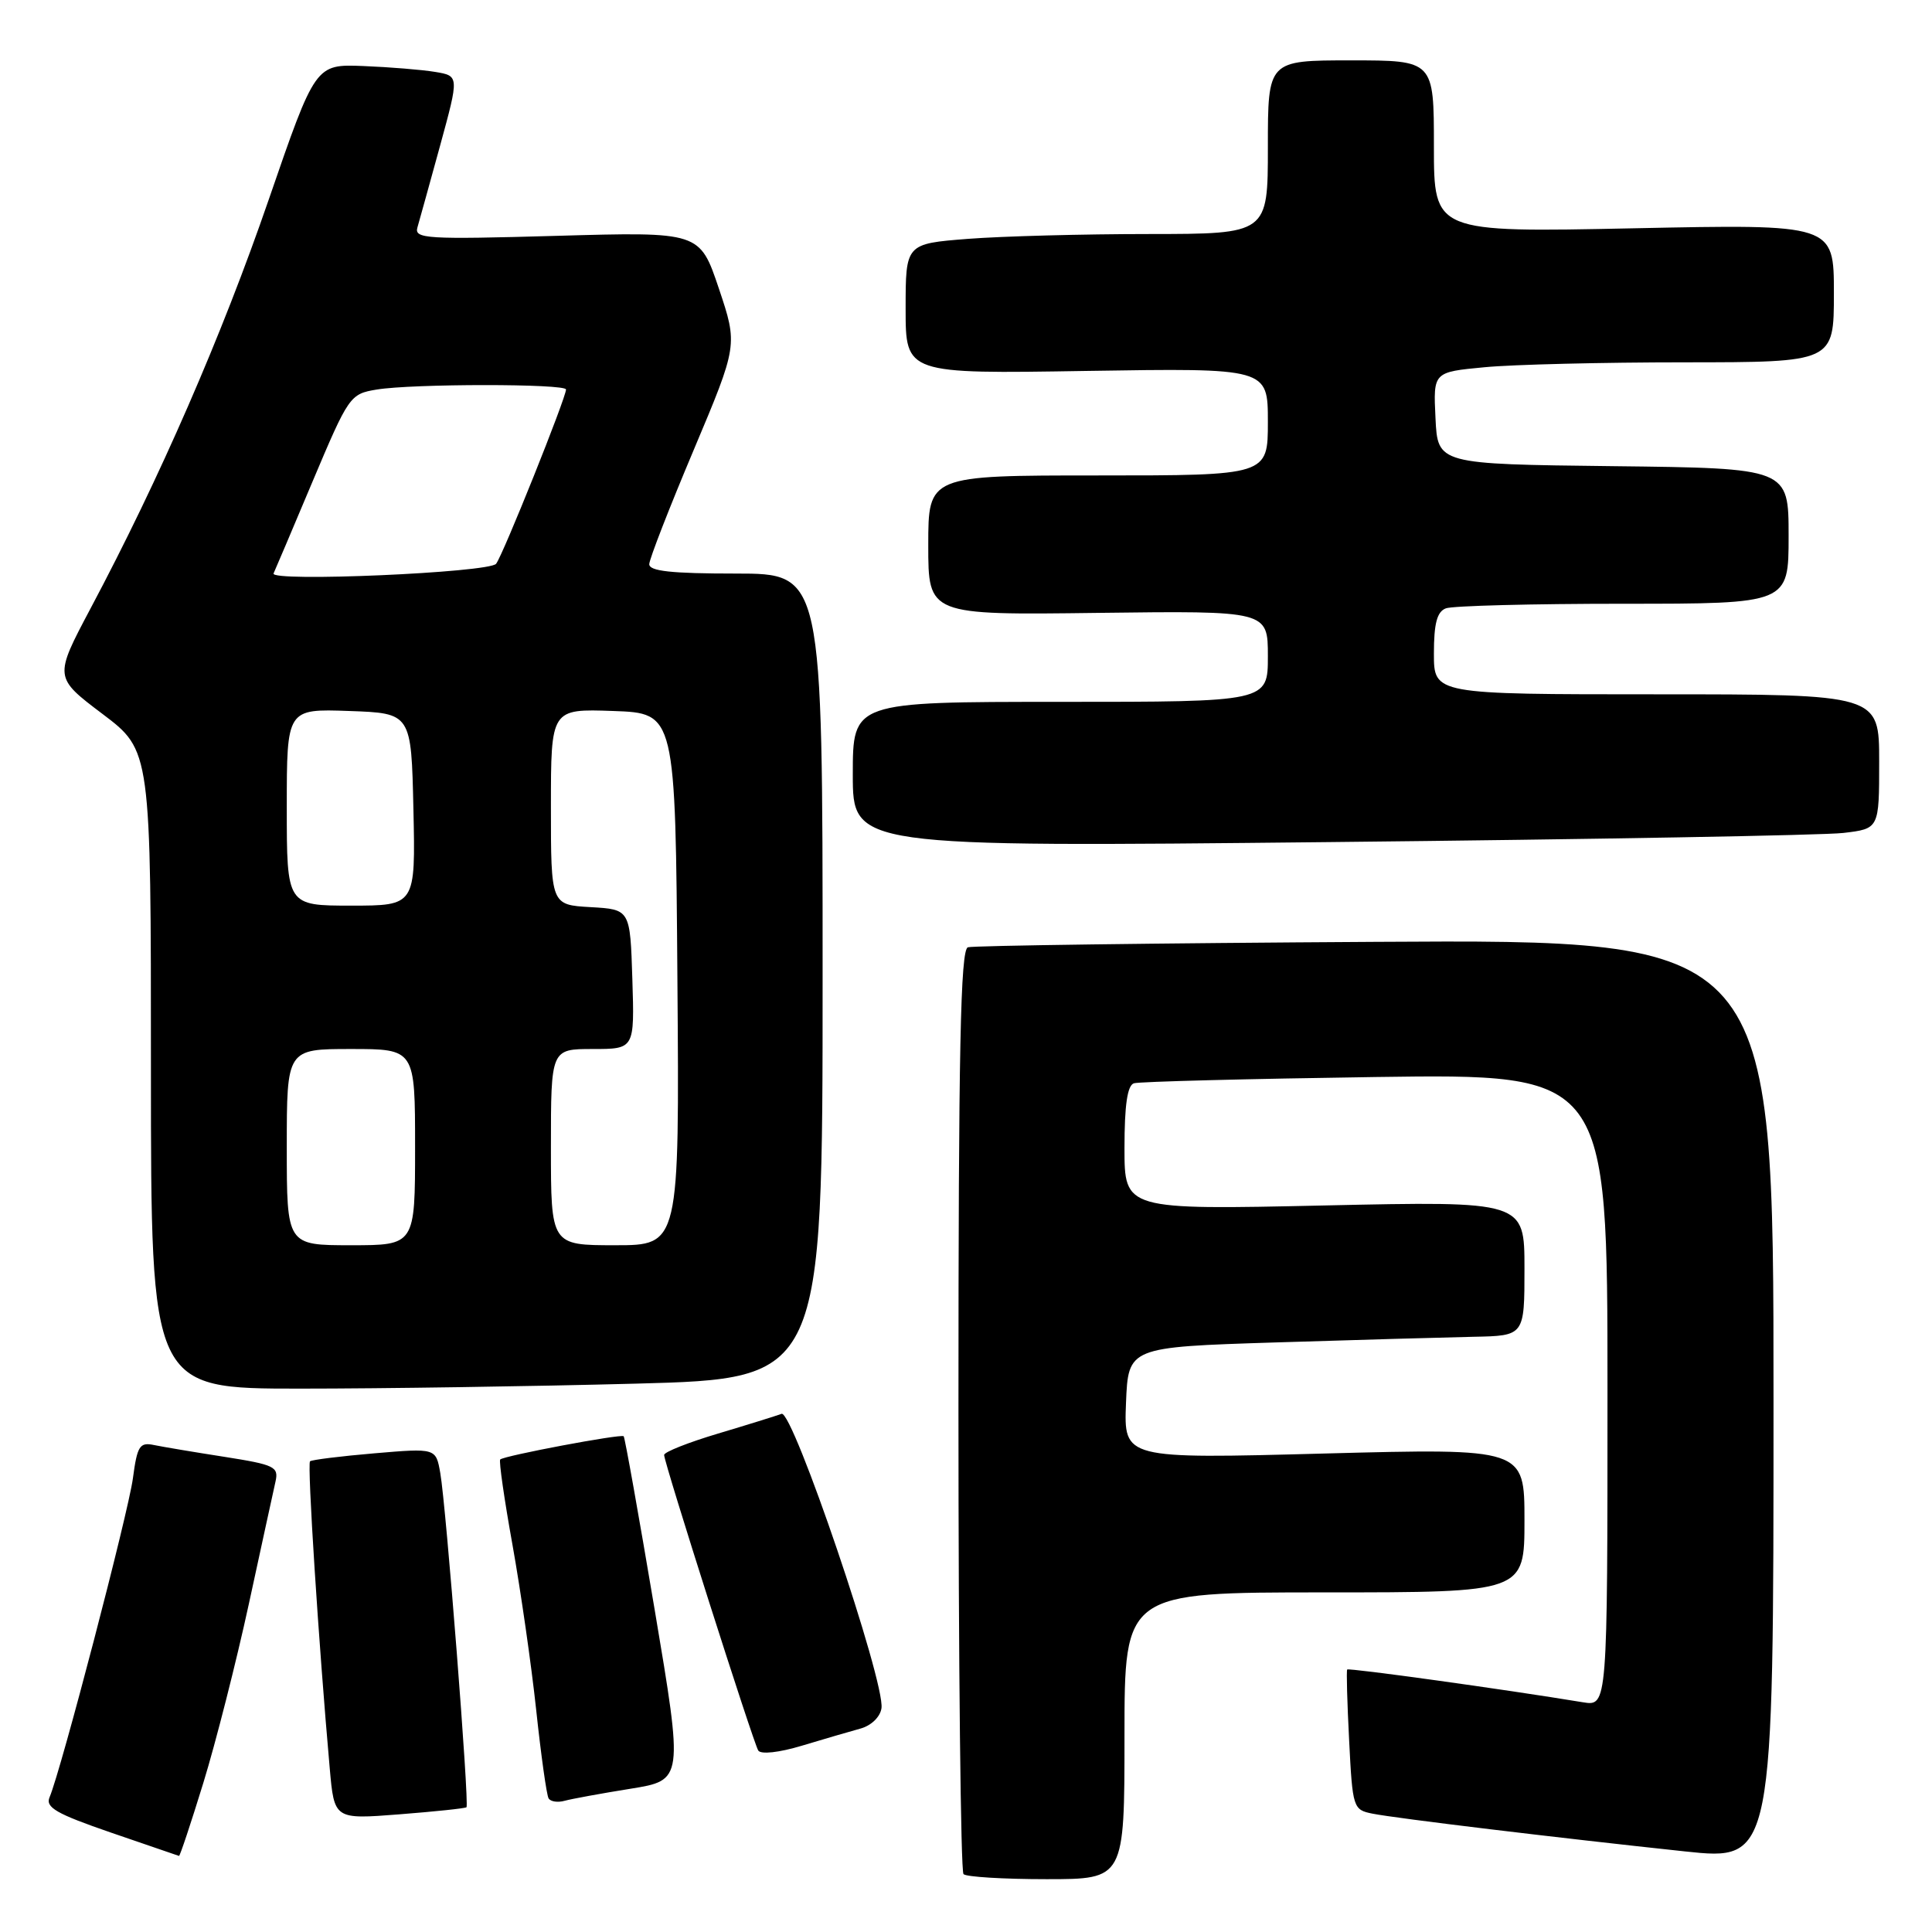 <?xml version="1.0" encoding="UTF-8" standalone="no"?>
<!DOCTYPE svg PUBLIC "-//W3C//DTD SVG 1.1//EN" "http://www.w3.org/Graphics/SVG/1.1/DTD/svg11.dtd" >
<svg xmlns="http://www.w3.org/2000/svg" xmlns:xlink="http://www.w3.org/1999/xlink" version="1.1" viewBox="0 0 256 256">
 <g >
 <path fill="currentColor"
d=" M 149.00 230.00 C 149.00 211.00 149.00 211.00 175.50 211.00 C 202.00 211.00 202.00 211.00 202.00 201.45 C 202.00 191.90 202.00 191.90 175.45 192.60 C 148.91 193.31 148.91 193.31 149.20 185.91 C 149.50 178.50 149.50 178.50 169.00 177.88 C 179.72 177.54 191.54 177.21 195.25 177.13 C 202.00 177.00 202.00 177.00 202.00 168.08 C 202.00 159.15 202.00 159.15 175.50 159.73 C 149.00 160.31 149.00 160.31 149.00 152.12 C 149.00 146.45 149.38 143.82 150.25 143.54 C 150.94 143.32 165.34 142.95 182.25 142.71 C 213.00 142.28 213.00 142.28 213.00 184.19 C 213.00 226.09 213.00 226.09 209.75 225.56 C 199.33 223.84 178.70 220.98 178.51 221.22 C 178.39 221.37 178.51 225.62 178.77 230.65 C 179.22 239.58 179.30 239.81 181.87 240.32 C 184.96 240.94 206.54 243.54 223.25 245.32 C 235.00 246.57 235.00 246.57 235.00 185.52 C 235.00 124.48 235.00 124.48 182.25 124.80 C 153.24 124.97 128.94 125.30 128.25 125.52 C 127.27 125.85 127.00 139.00 127.00 186.80 C 127.00 220.28 127.30 247.97 127.67 248.33 C 128.03 248.70 132.98 249.00 138.67 249.00 C 149.00 249.00 149.00 249.00 149.00 230.00 Z  M 26.94 236.25 C 28.59 230.89 31.31 220.20 32.98 212.50 C 34.65 204.80 36.23 197.53 36.50 196.34 C 36.95 194.35 36.41 194.09 29.75 193.04 C 25.76 192.42 21.54 191.71 20.38 191.47 C 18.51 191.08 18.18 191.60 17.61 195.89 C 17.00 200.46 8.09 234.57 6.57 238.14 C 5.99 239.49 7.45 240.33 14.68 242.82 C 19.53 244.48 23.60 245.88 23.72 245.92 C 23.84 245.96 25.29 241.61 26.94 236.25 Z  M 61.81 239.47 C 62.21 239.14 59.11 199.54 58.34 195.19 C 57.76 191.88 57.76 191.88 49.63 192.57 C 45.16 192.95 41.31 193.43 41.08 193.63 C 40.69 193.98 42.22 217.77 43.69 234.29 C 44.29 241.08 44.29 241.08 52.90 240.41 C 57.63 240.04 61.64 239.62 61.81 239.47 Z  M 83.53 237.02 C 90.55 235.89 90.55 235.89 86.74 213.25 C 84.64 200.79 82.80 190.47 82.64 190.31 C 82.30 189.97 66.78 192.89 66.28 193.39 C 66.09 193.58 66.82 198.68 67.91 204.72 C 68.99 210.76 70.41 220.61 71.05 226.60 C 71.69 232.60 72.43 237.86 72.69 238.29 C 72.95 238.73 73.92 238.87 74.83 238.61 C 75.75 238.36 79.66 237.64 83.53 237.02 Z  M 114.00 229.05 C 115.44 228.66 116.63 227.51 116.80 226.35 C 117.31 222.90 105.04 186.77 103.56 187.34 C 102.84 187.61 99.05 188.79 95.13 189.96 C 91.21 191.13 88.00 192.40 88.00 192.79 C 88.00 193.83 99.80 230.86 100.47 231.95 C 100.81 232.49 103.22 232.23 106.27 231.31 C 109.15 230.44 112.62 229.43 114.00 229.05 Z  M 84.25 183.34 C 109.00 182.68 109.00 182.68 109.00 129.34 C 109.00 76.00 109.00 76.00 97.50 76.00 C 88.95 76.00 86.01 75.68 86.03 74.75 C 86.05 74.06 88.70 67.25 91.92 59.62 C 97.77 45.73 97.77 45.73 95.25 38.22 C 92.72 30.71 92.72 30.71 73.77 31.25 C 56.51 31.74 54.87 31.64 55.31 30.14 C 55.57 29.24 56.93 24.35 58.32 19.28 C 60.84 10.06 60.84 10.06 57.67 9.53 C 55.93 9.24 51.64 8.89 48.15 8.75 C 41.79 8.50 41.79 8.50 35.59 26.50 C 29.40 44.47 21.16 63.39 12.00 80.62 C 7.16 89.75 7.16 89.75 13.58 94.60 C 20.00 99.45 20.00 99.45 20.00 141.72 C 20.00 184.00 20.00 184.00 39.75 184.00 C 50.61 184.00 70.64 183.70 84.25 183.34 Z  M 244.25 110.37 C 249.00 109.81 249.00 109.81 249.00 100.91 C 249.00 92.00 249.00 92.00 219.50 92.00 C 190.00 92.00 190.00 92.00 190.00 86.61 C 190.00 82.61 190.41 81.06 191.58 80.61 C 192.45 80.27 203.03 80.00 215.08 80.00 C 237.00 80.00 237.00 80.00 237.00 71.02 C 237.00 62.04 237.00 62.04 213.75 61.77 C 190.50 61.50 190.50 61.50 190.21 55.40 C 189.91 49.30 189.91 49.30 196.71 48.66 C 200.44 48.30 212.39 48.01 223.25 48.01 C 243.00 48.00 243.00 48.00 243.00 38.85 C 243.00 29.70 243.00 29.70 216.50 30.25 C 190.00 30.80 190.00 30.80 190.00 19.40 C 190.00 8.00 190.00 8.00 179.00 8.00 C 168.00 8.00 168.00 8.00 168.00 19.50 C 168.00 31.00 168.00 31.00 152.25 31.01 C 143.59 31.01 132.79 31.30 128.25 31.65 C 120.00 32.30 120.00 32.30 120.00 40.92 C 120.00 49.54 120.00 49.54 144.00 49.15 C 168.00 48.77 168.00 48.77 168.00 55.89 C 168.00 63.00 168.00 63.00 145.50 63.00 C 123.00 63.00 123.00 63.00 123.00 72.25 C 123.00 81.50 123.00 81.50 145.50 81.21 C 168.00 80.93 168.00 80.93 168.00 86.96 C 168.00 93.00 168.00 93.00 140.50 93.00 C 113.00 93.00 113.00 93.00 113.00 102.62 C 113.00 112.24 113.00 112.24 176.25 111.58 C 211.04 111.22 241.64 110.68 244.25 110.37 Z  M 38.00 152.00 C 38.00 139.00 38.00 139.00 46.50 139.00 C 55.00 139.00 55.00 139.00 55.00 152.00 C 55.00 165.00 55.00 165.00 46.50 165.00 C 38.00 165.00 38.00 165.00 38.00 152.00 Z  M 73.00 152.00 C 73.00 139.00 73.00 139.00 78.54 139.00 C 84.08 139.00 84.08 139.00 83.79 129.75 C 83.50 120.50 83.50 120.50 78.25 120.20 C 73.00 119.90 73.00 119.90 73.00 106.91 C 73.00 93.92 73.00 93.92 81.25 94.21 C 89.50 94.50 89.50 94.50 89.76 129.75 C 90.03 165.00 90.03 165.00 81.51 165.00 C 73.00 165.00 73.00 165.00 73.00 152.00 Z  M 38.00 106.96 C 38.00 93.92 38.00 93.92 46.25 94.21 C 54.50 94.50 54.50 94.50 54.78 107.25 C 55.06 120.00 55.06 120.00 46.53 120.00 C 38.00 120.00 38.00 120.00 38.00 106.96 Z  M 36.25 75.98 C 36.39 75.70 38.71 70.23 41.40 63.84 C 46.20 52.46 46.38 52.20 49.90 51.62 C 54.65 50.83 75.00 50.83 75.00 51.61 C 75.00 52.70 66.68 73.46 65.74 74.70 C 64.85 75.88 35.68 77.15 36.25 75.98 Z "/>
</g>
</svg>